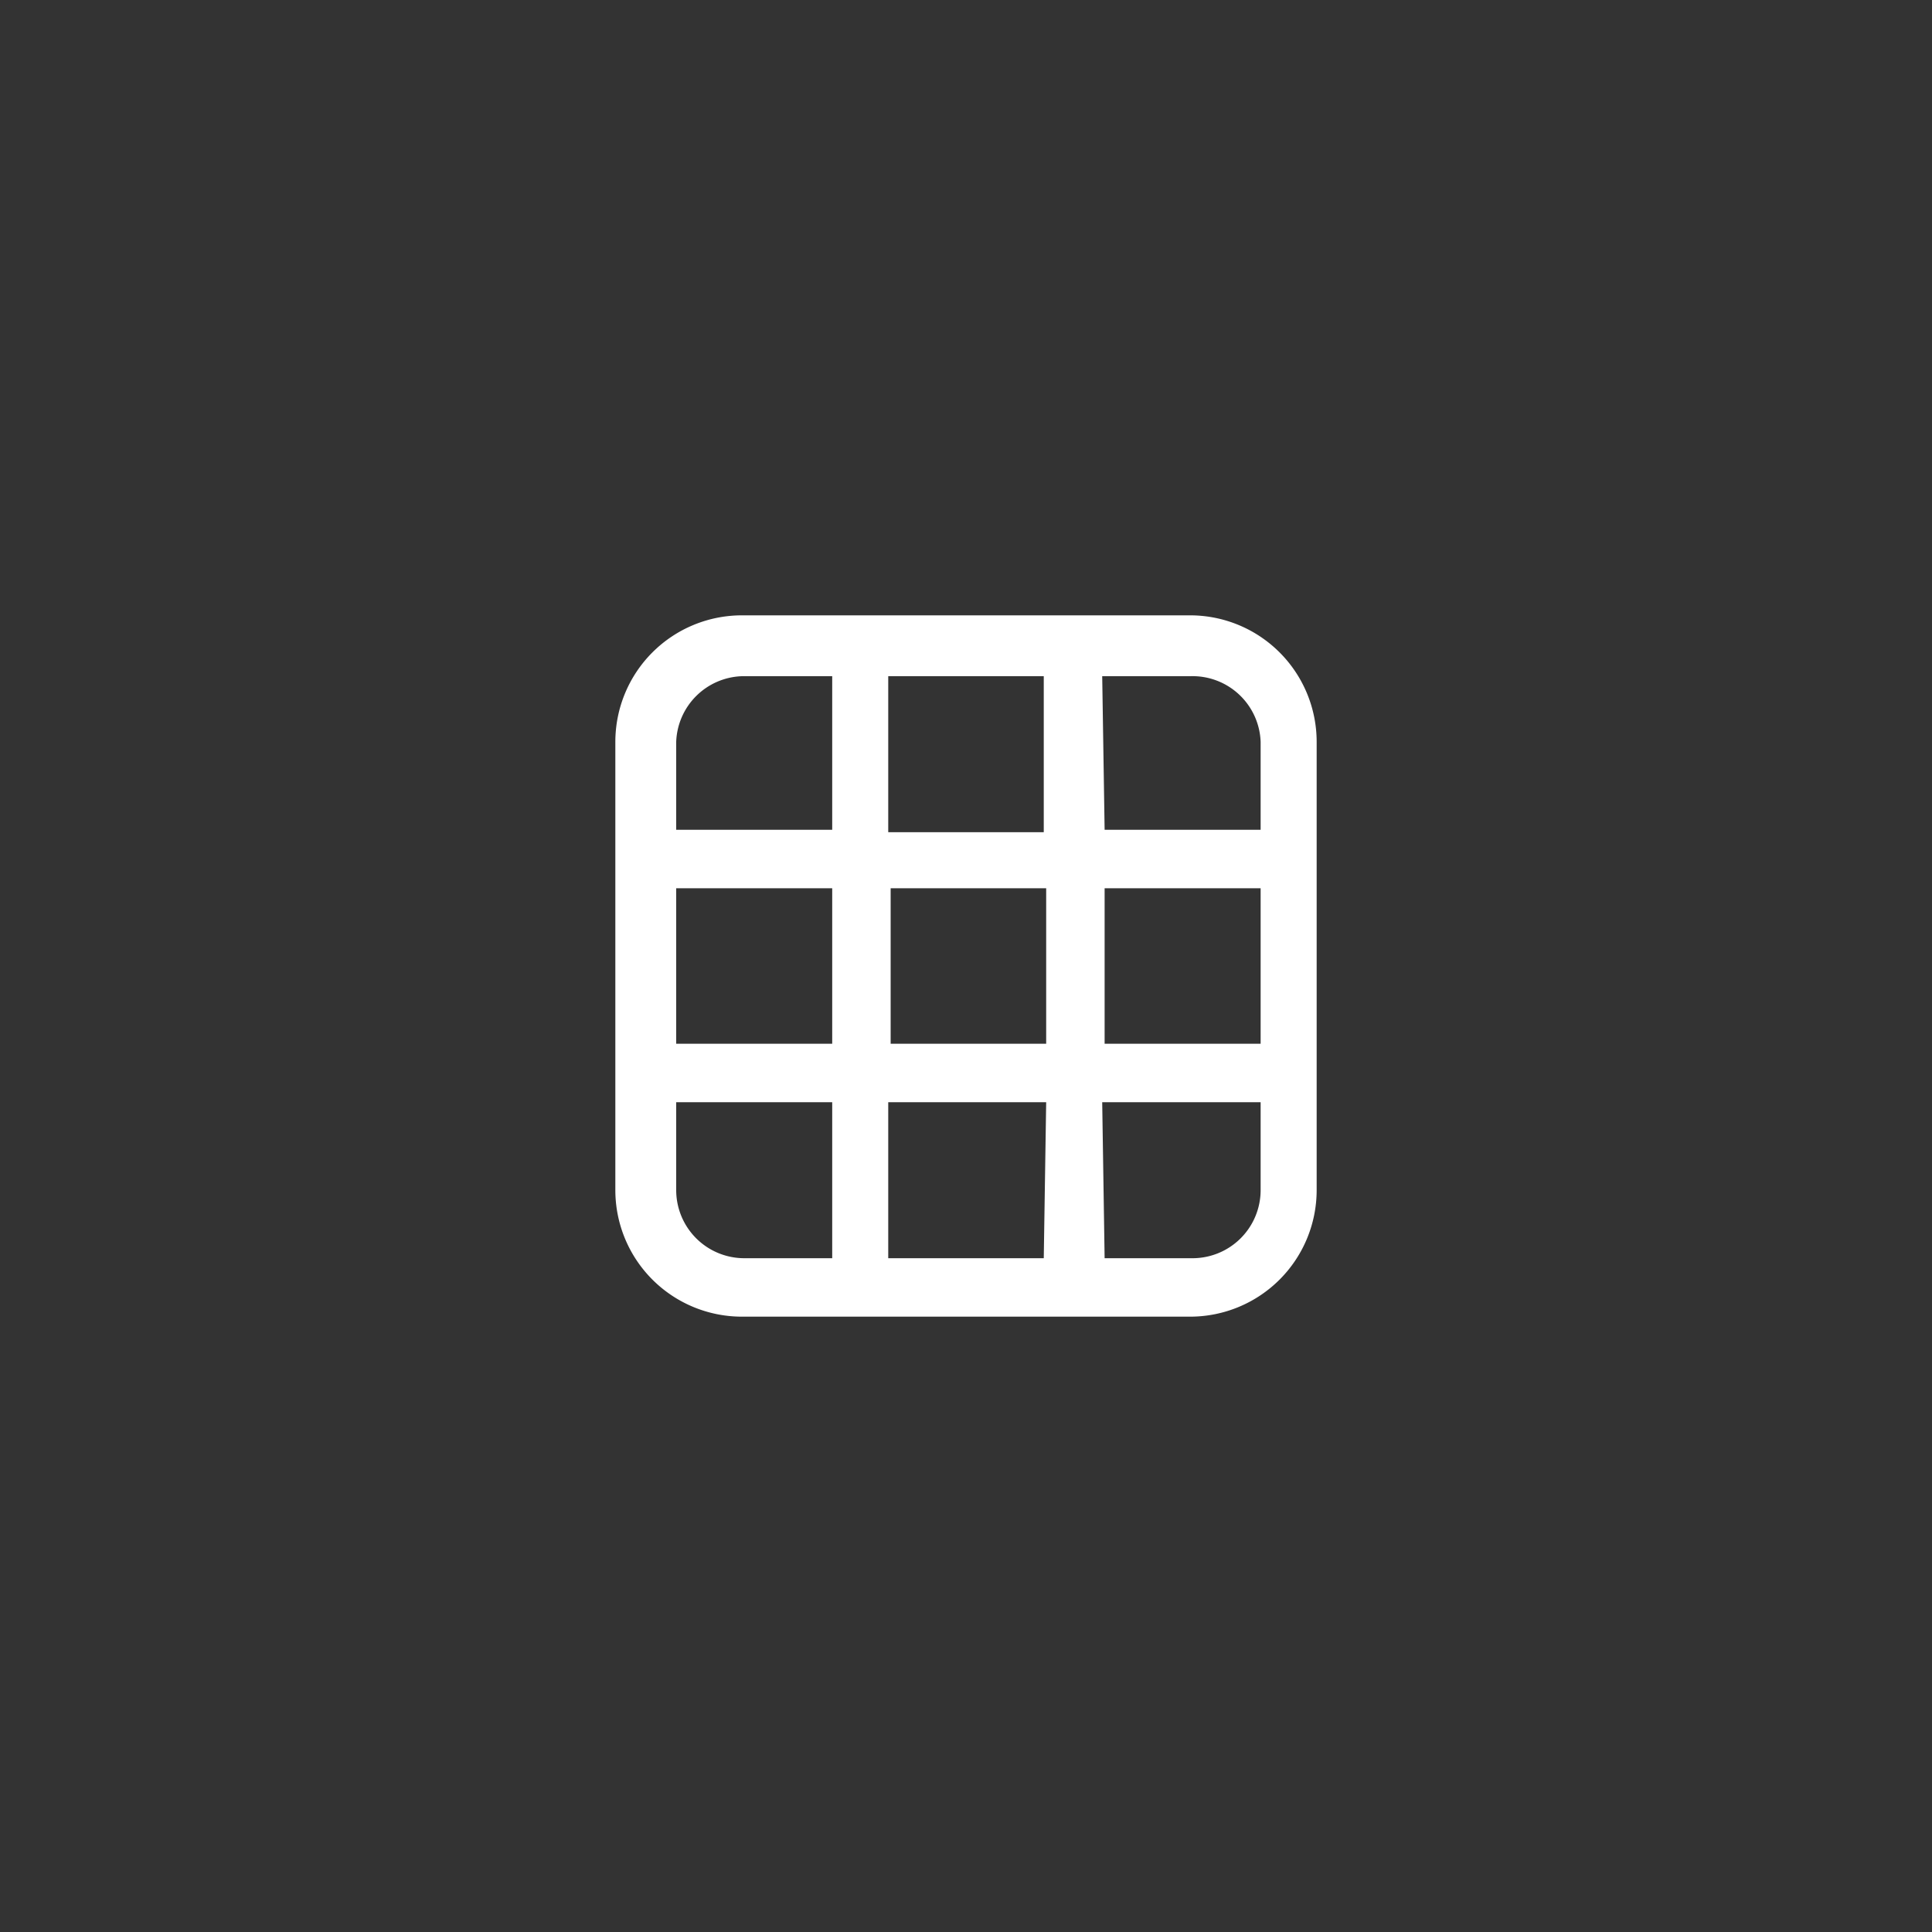 <svg xmlns="http://www.w3.org/2000/svg" width="40" height="40" viewBox="0 0 40 40"><rect x="0" y="0" width="40" height="40" fill="#333333" stroke="none"/><path d="M12.74,15.36a2.62,2.62,0,0,1,2.62-2.62h9.28a2.62,2.62,0,0,1,2.62,2.62v9.28a2.62,2.62,0,0,1-2.62,2.62H15.36a2.62,2.62,0,0,1-2.62-2.62ZM15.36,14A1.41,1.41,0,0,0,14,15.36v1.82h3.23V14ZM14,18.39v3.22h3.23V18.39Zm4.44,0v3.22h3.22V18.39Zm4.43,0v3.22h3.23V18.39Zm-1.21,4.43H18.39v3.23h3.22Zm1.21,3.23h1.82a1.41,1.41,0,0,0,1.41-1.41V22.82H22.82Zm0-8.87h3.23V15.36A1.41,1.41,0,0,0,24.64,14H22.82ZM21.61,14H18.39v3.23h3.22ZM14,22.82v1.82a1.41,1.41,0,0,0,1.41,1.41h1.82V22.82Z" style="fill:#fff"/></svg>
